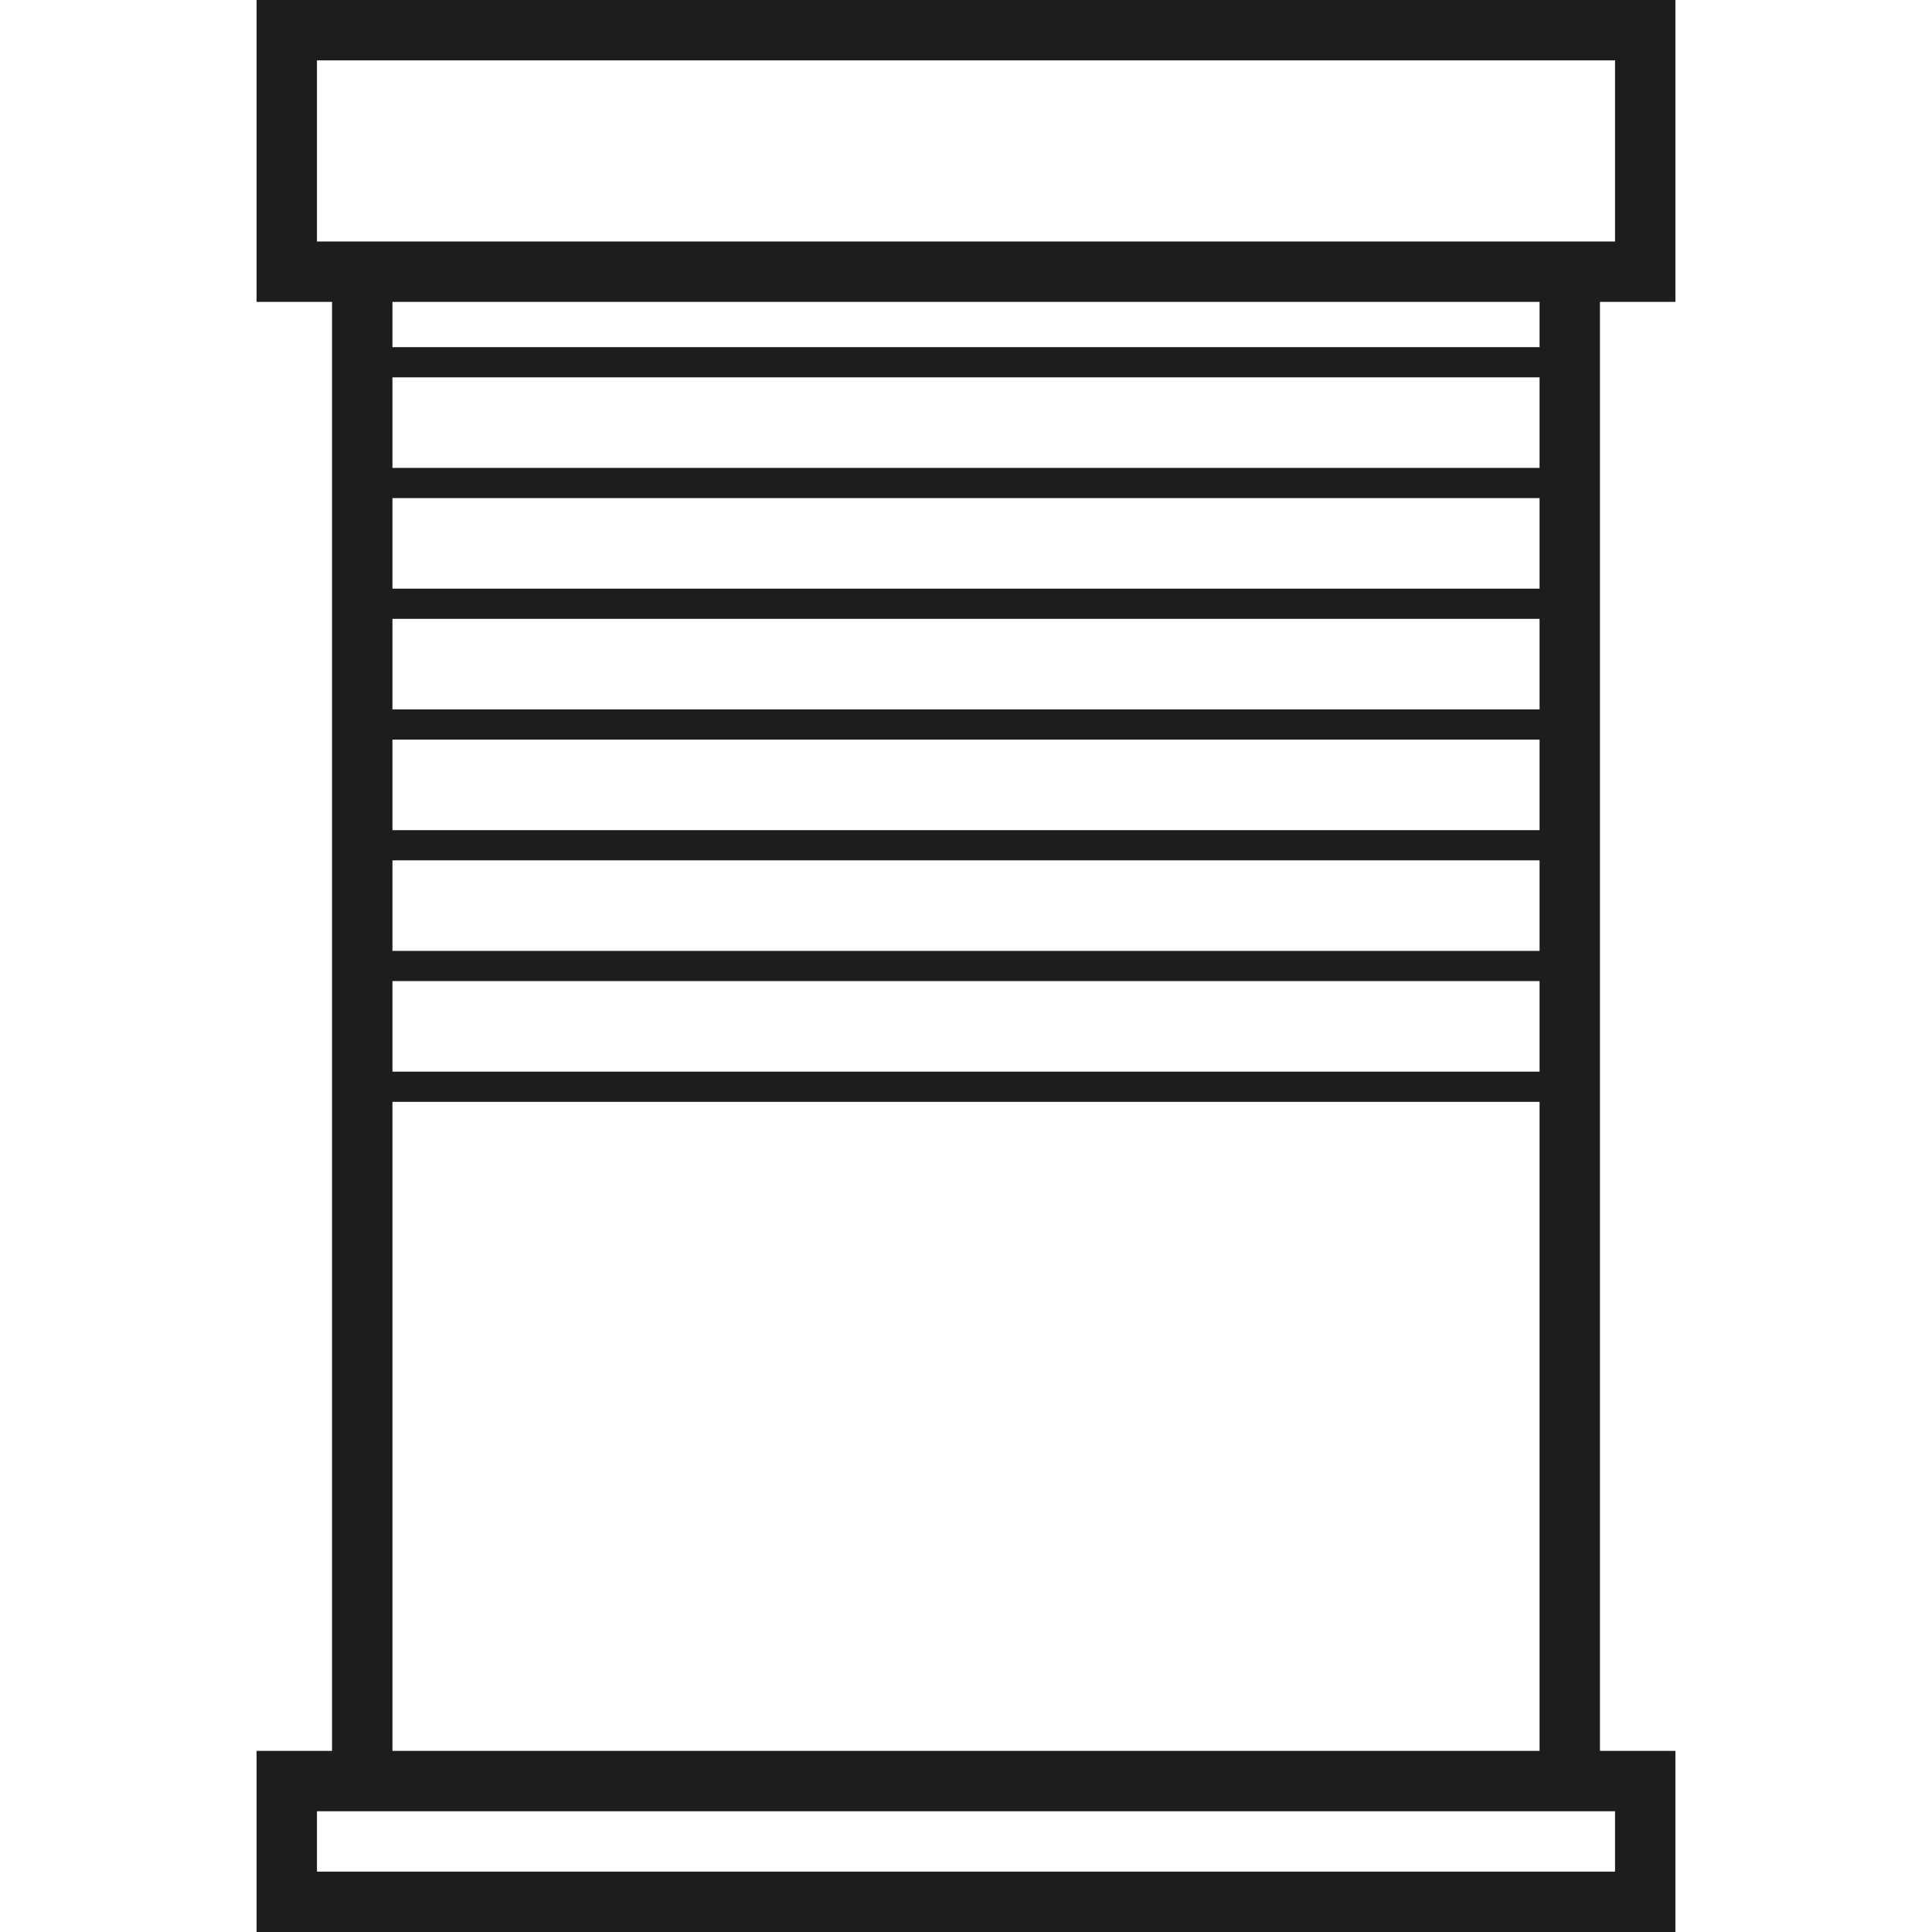 <svg xmlns="http://www.w3.org/2000/svg" width="128" height="128" viewBox="0 0 128 128"><g fill="#1D1D1B"><path d="M111 20H17V0h94v20zm-90-4h86V4H21v12zM111 128H17v-12h94v12zm-90-4h86v-4H21v4z"/><path d="M22 18h4v100h-4zM102 18h4v100h-4z"/><path d="M24 31h80v2H24zM24 23h80v2H24zM24 39h80v2H24zM24 47h80v2H24zM24 55h80v2H24zM24.5 63h79v2h-79zM24 71h80v2H24z"/></g></svg>